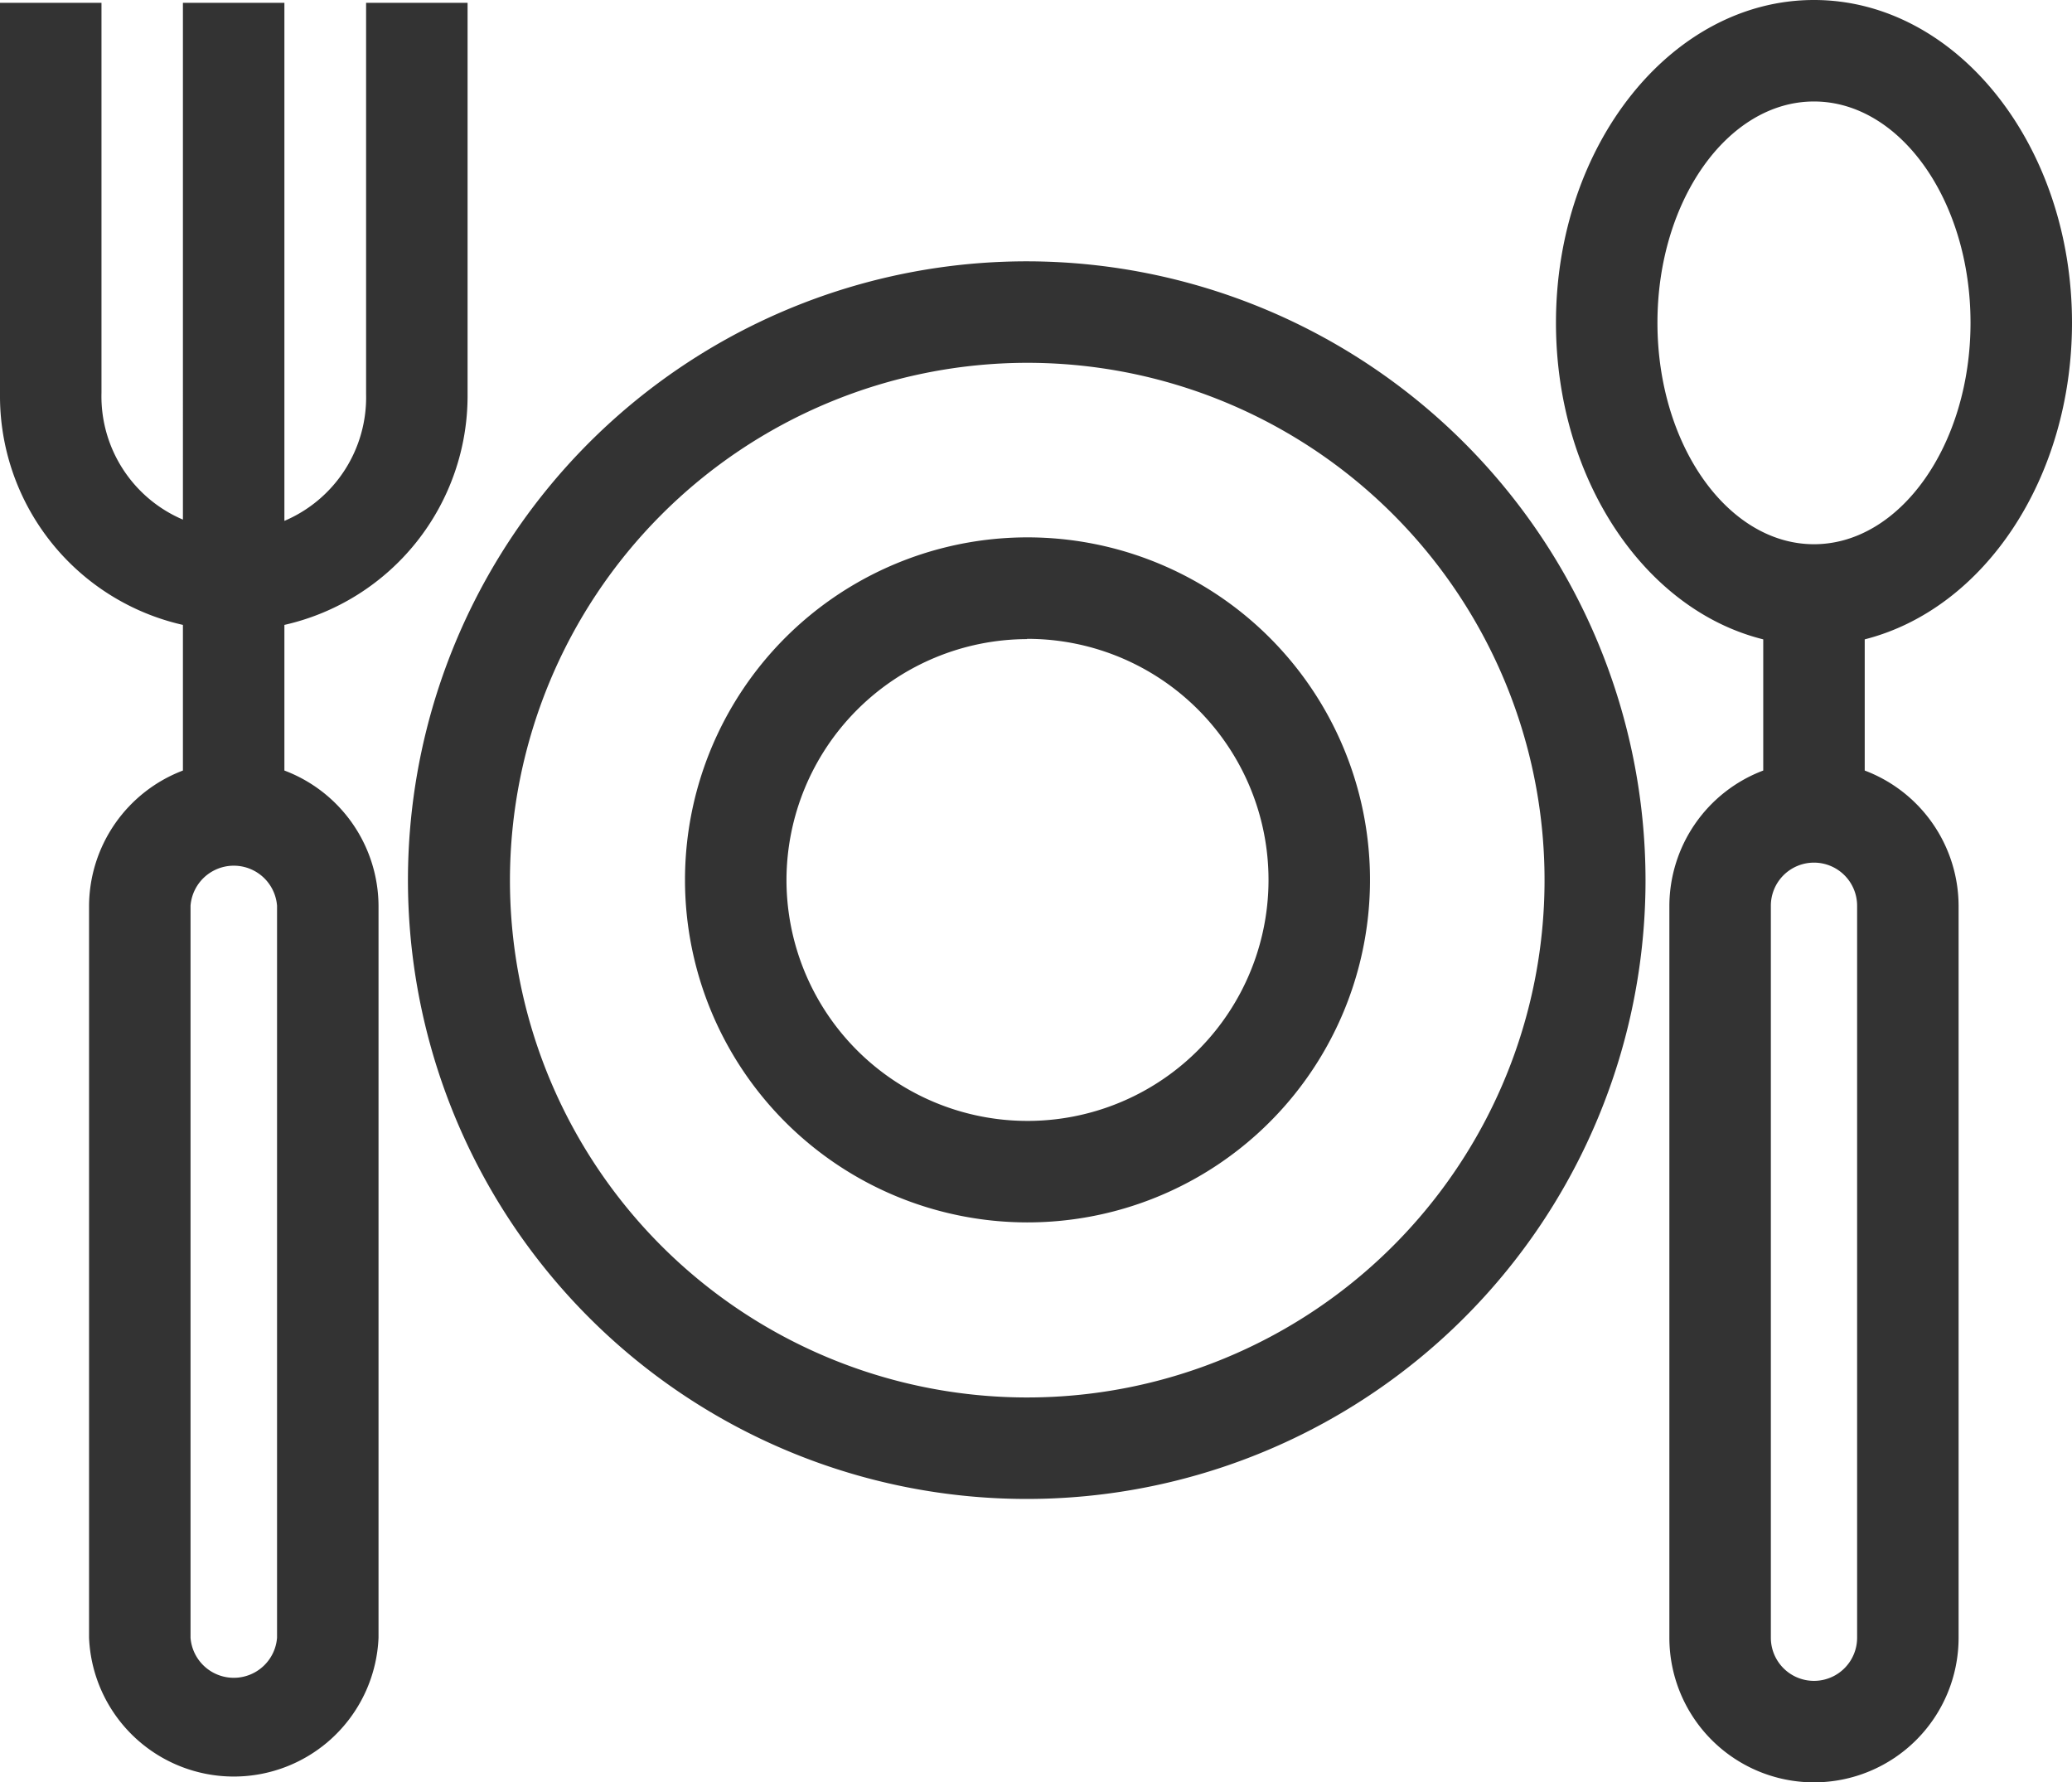 <svg xmlns="http://www.w3.org/2000/svg" viewBox="0 0 81.67 70.25">
<g id="Layer_2" data-name="Layer 2" fill="#333333">
<g id="Layer_1-2" data-name="Layer 1" fill="#333333">
<path class="cls-1" d="M18.43,15.53V.11h-4V15.53a5.29,5.29,0,0,1-3.22,5V.11h-4V20.48a5.28,5.28,0,0,1-3.21-5V.11H0V15.53a9.25,9.25,0,0,0,7.21,9.1v5.74a5.74,5.74,0,0,0-3.7,5.33V64.55a5.71,5.71,0,0,0,11.41,0V35.7a5.73,5.73,0,0,0-3.71-5.33V24.63A9.26,9.26,0,0,0,18.43,15.53Zm-10.92,49V35.7a1.71,1.71,0,0,1,3.41,0V64.55a1.71,1.71,0,0,1-3.41,0Z"/>
<path class="cls-1" d="M81.67,12.72C81.67,5.71,77.11,0,71.5,0S61.33,5.71,61.33,12.72c0,6.12,3.46,11.31,8.17,12.48v5.17a5.72,5.72,0,0,0-3.7,5.33V64.55a5.7,5.7,0,1,0,11.4,0V35.7a5.72,5.72,0,0,0-3.7-5.33V25.2C78.22,24,81.67,18.84,81.67,12.72ZM71.5,4c3.4,0,6.17,3.91,6.17,8.72s-2.77,8.73-6.17,8.73-6.17-3.92-6.17-8.73S68.1,4,71.5,4Zm0,30a1.7,1.7,0,0,1,1.7,1.7V64.55a1.7,1.7,0,1,1-3.4,0V35.7A1.7,1.7,0,0,1,71.5,34Z"/>
<path class="cls-1" d="M40.48,10.3A24.39,24.39,0,1,0,64.86,34.69,24.41,24.41,0,0,0,40.48,10.3Zm0,4A20.39,20.39,0,1,1,20.1,34.69,20.41,20.41,0,0,1,40.48,14.3Z"/>
<path class="cls-1" d="M40.48,48.18A13.5,13.5,0,1,0,27,34.69,13.5,13.5,0,0,0,40.48,48.18Zm0-23A9.5,9.5,0,1,1,31,34.69,9.51,9.51,0,0,1,40.48,25.19Z"/>
</g>
</g>
</svg>